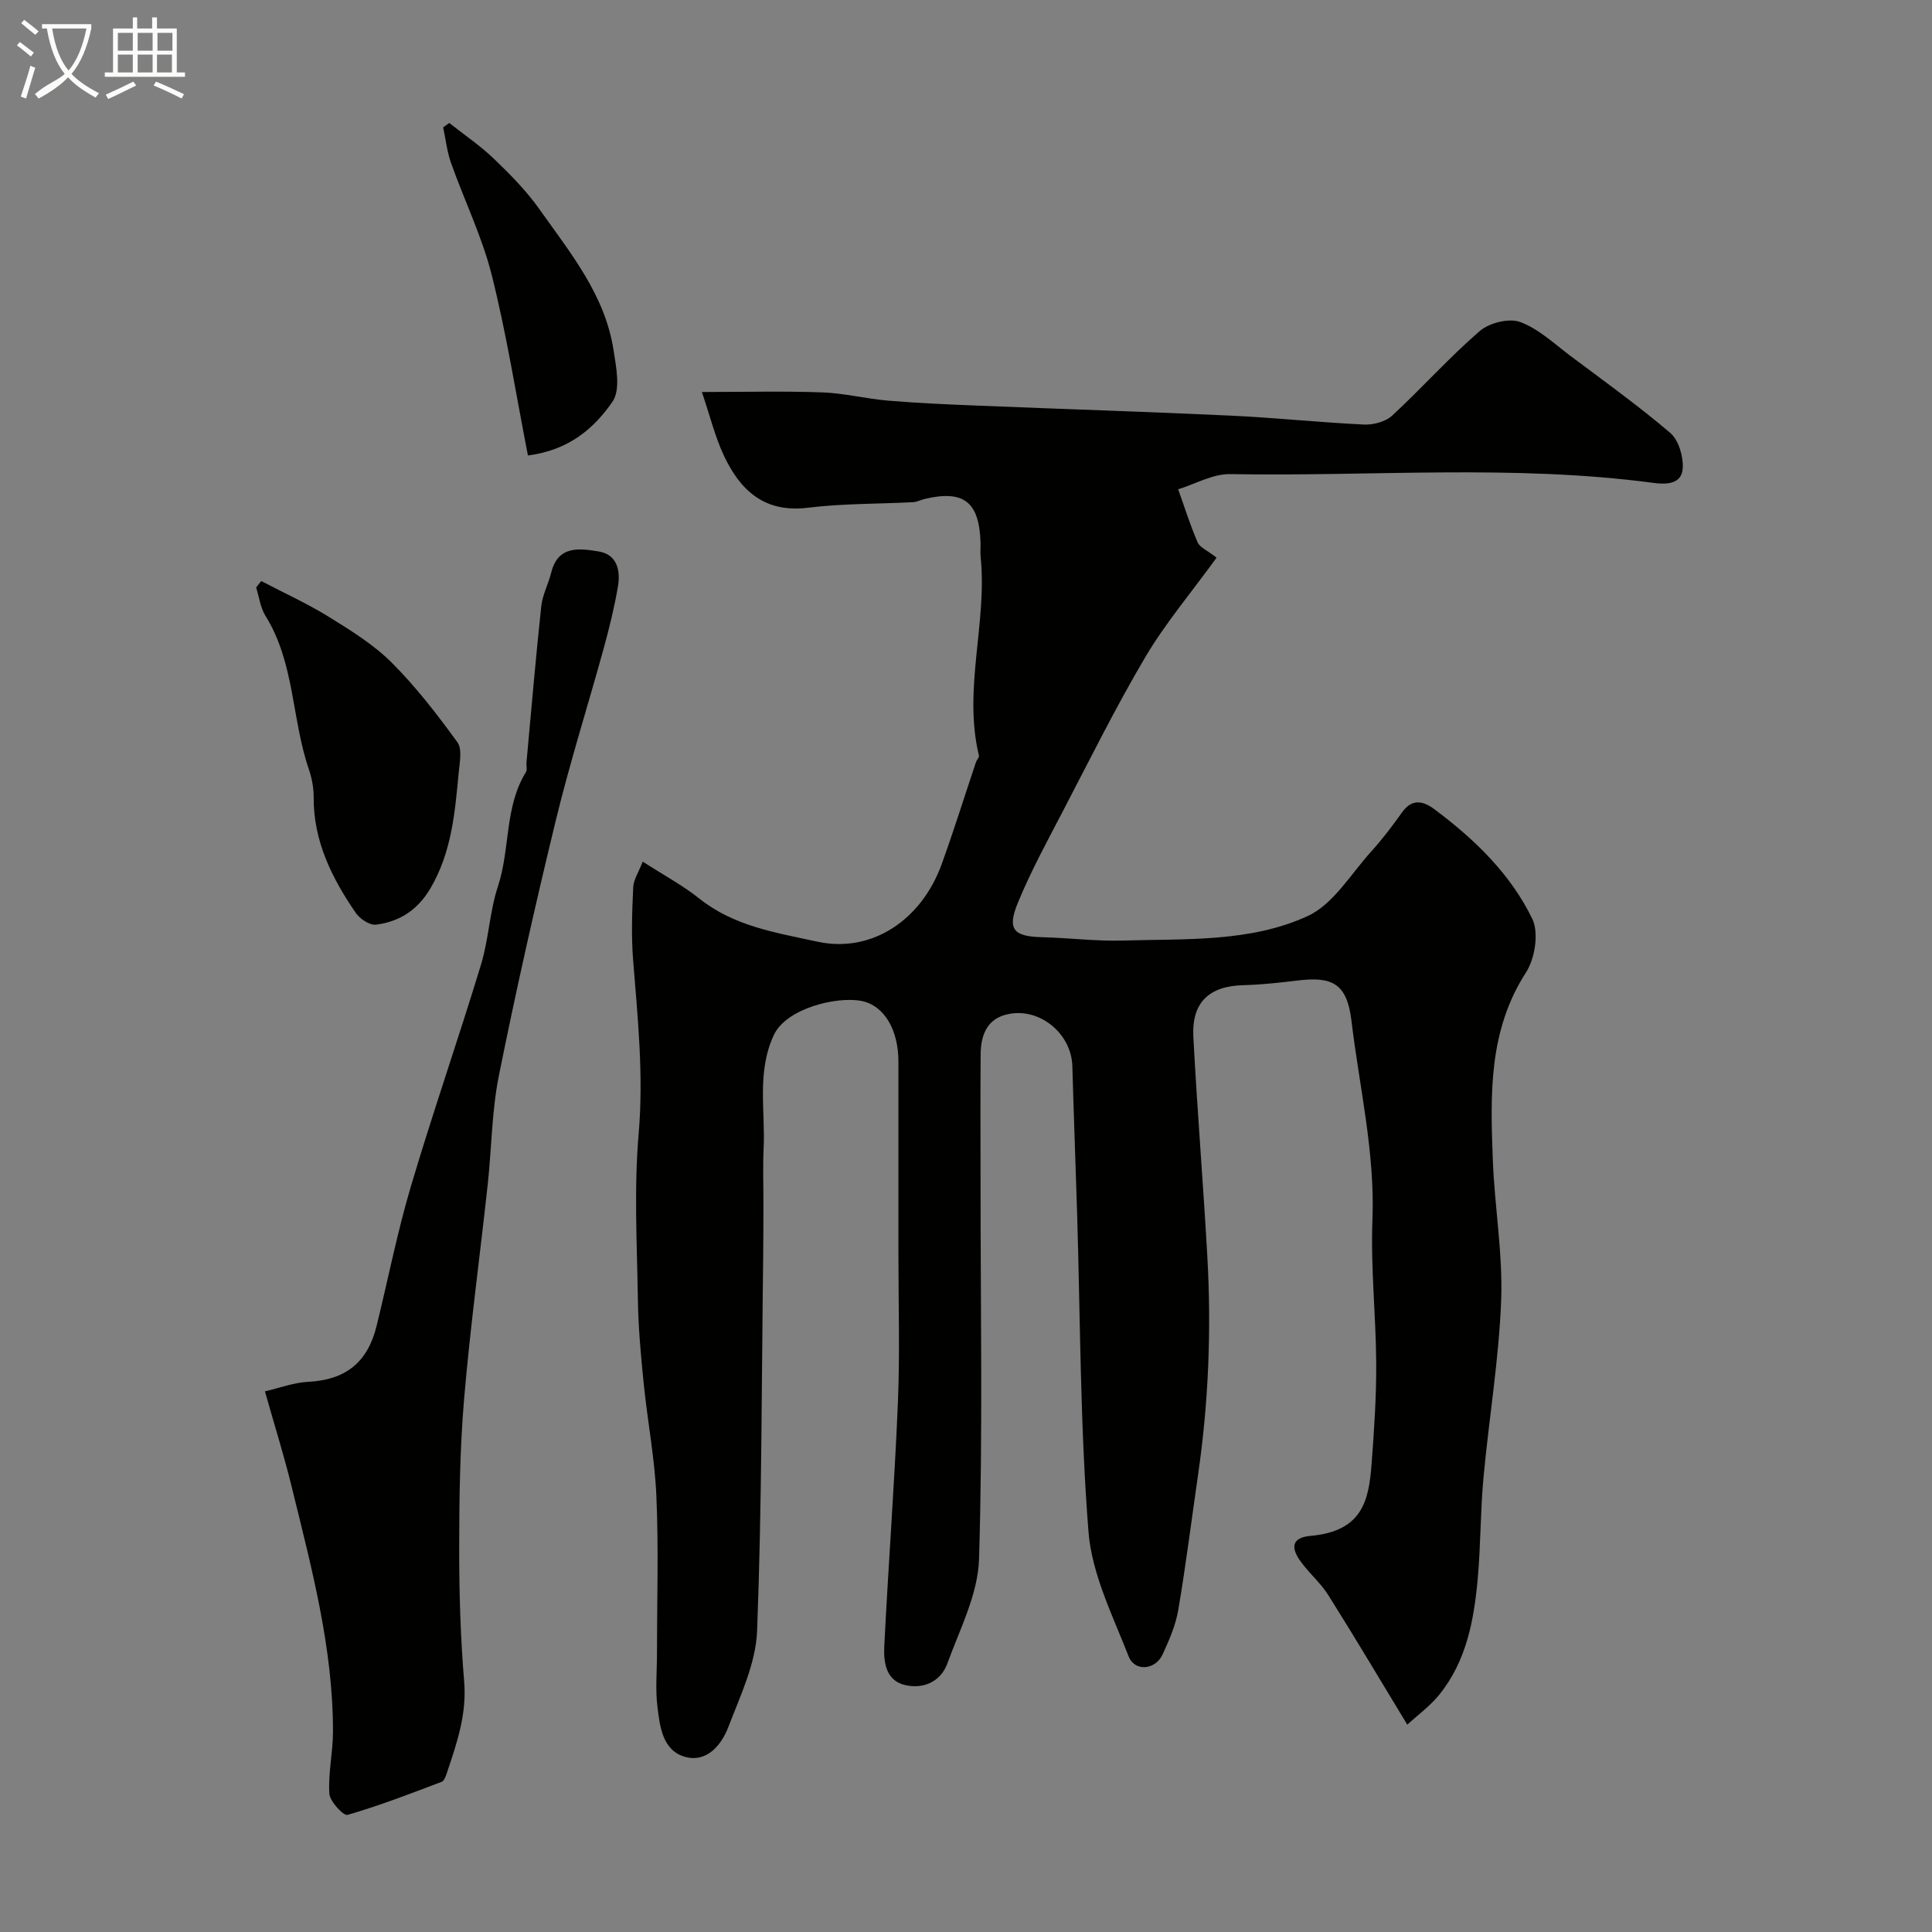 <svg enable-background="new 0 0 400 400" viewBox="0 0 400 400" xmlns="http://www.w3.org/2000/svg"><rect x="0" y="0" width="400" height="400" fill="#808080" stroke="none"/><path d="m6.4 11.7c-1-.8-1.9-1.6-2.9-2.3l.6-.7c.9.7 1.9 1.4 2.9 2.2zm-2.1 8.3c.7-2.1 1.4-4.2 2-6.4.2.1.6.3 1 .4-.7 2.3-1.3 4.4-1.9 6.4zm3-12.8c-1.1-.9-2.1-1.7-2.9-2.4l.6-.7c1 .8 2 1.5 3 2.4zm1.4-1.3v-.9h10.2v.9c-.9 4.2-2.3 7.3-4.1 9.4 1.3 1.4 3.2 2.7 5.7 4-.2.2-.4.5-.7.9-2.5-1.4-4.4-2.7-5.7-4.2-1.4 1.5-3.5 3-6.1 4.4 0 0 0 0-.1-.1-.3-.4-.5-.7-.7-.8 2.7-2.3 4.7-2.8 6.2-4.2-1.8-2.2-3-5.3-3.7-9.4zm9.2 0h-7.1c.6 3.8 1.7 6.7 3.4 8.7 1.7-2 2.9-4.8 3.7-8.7z" fill="#fbfcfa"/><path d="m31.6 3.6h.9v2.3h4.1v9.1h1.7v.9h-16.6v-.9h1.7v-9.1h4.1v-2.3h.9v2.3h3.1v-2.3zm-4 13.3.6.8c-1.9.9-3.8 1.9-5.8 2.8-.2-.3-.3-.6-.5-.9 2-.9 3.9-1.8 5.7-2.7zm-3.2-10.1v3.7h3.1v-3.7zm0 4.5v3.7h3.1v-3.7zm4.1-4.5v3.7h3.1v-3.7zm0 4.5v3.7h3.1v-3.7zm9.1 9.1c-2.1-1.1-4.1-2-5.8-2.7l.5-.8c2.2.9 4.1 1.8 5.8 2.6zm-1.9-13.6h-3.1v3.7h3.1zm-3.2 4.5v3.7h3.1v-3.7z" fill="#fbfcfa"/><g fill="#010100"><path d="m251.88 115.46c-5.3 7.31-10.61 13.58-14.74 20.56-6.15 10.4-11.52 21.26-17.11 31.98-3.24 6.21-6.6 12.39-9.27 18.85-2.31 5.59-.93 7.04 5 7.19 5.61.14 11.23.86 16.83.69 12.89-.39 26.23.4 38.13-5.06 5.33-2.44 8.95-8.72 13.19-13.39 2.3-2.54 4.38-5.3 6.37-8.09 2.11-2.96 4.42-2.35 6.77-.59 8.27 6.18 15.69 13.35 20.19 22.63 1.4 2.89.56 8.23-1.31 11.12-7.8 12.1-7.36 25.4-6.86 38.75.36 9.71 2.09 19.44 1.73 29.1-.46 12.27-2.53 24.47-3.66 36.72-.64 6.91-.57 13.88-1.18 20.79-.77 8.65-2.32 17.17-7.99 24.18-1.91 2.36-4.46 4.2-6.61 6.18-5.55-9.14-10.84-18.07-16.37-26.85-1.65-2.62-4.16-4.68-5.92-7.24-1.73-2.52-1.69-4.64 2.24-4.99 10.71-.96 12.08-7.19 12.66-14.86.52-6.92 1-13.87.96-20.8-.05-9.94-1.17-19.89-.78-29.8.54-13.99-2.71-27.48-4.34-41.16-.92-7.71-3.92-9.24-11.1-8.37-3.75.45-7.52.87-11.3.97-7.03.18-10.71 3.54-10.34 10.67.79 15.15 2.04 30.27 2.89 45.42.86 15.11.27 30.19-1.9 45.18-1.36 9.38-2.53 18.78-4.12 28.12-.54 3.15-1.88 6.22-3.23 9.16-1.48 3.24-5.77 3.66-7.04.41-3.29-8.43-7.62-17.02-8.31-25.8-1.74-21.95-1.68-44.04-2.36-66.07-.31-10.1-.7-20.2-.98-30.3-.19-7.04-7.28-12.59-14.04-10.61-3.84 1.13-4.92 4.51-4.95 8.14-.07 8.83-.02 17.67-.02 26.5 0 26 .48 52.01-.31 77.99-.22 7.28-3.98 14.54-6.57 21.64-1.39 3.81-5.04 5.36-8.84 4.43-3.9-.95-4.37-4.76-4.21-8.01.84-16.81 2.12-33.6 2.82-50.42.43-10.35.1-20.74.11-31.1 0-13.17.01-26.33 0-39.5 0-6.62-2.94-11.67-7.68-12.59-5.09-.98-15.54 1.52-18.12 7.07-3.57 7.68-1.73 15.63-2.11 23.47-.18 3.86-.03 7.74-.04 11.6-.01 3.5-.01 7-.05 10.5-.33 25.93-.27 51.88-1.26 77.79-.26 6.71-3.47 13.42-5.95 19.89-1.42 3.71-4.44 7.43-8.95 6.19-4.69-1.3-5.24-6.28-5.74-10.43-.44-3.61-.09-7.32-.09-10.99 0-10.83.35-21.68-.12-32.49-.33-7.82-1.84-15.59-2.63-23.4-.58-5.74-1.11-11.51-1.2-17.27-.18-11.5-.83-23.06.16-34.48 1.04-12.11-.2-23.96-1.15-35.92-.4-4.99-.21-10.05.02-15.06.07-1.59 1.13-3.13 1.97-5.31 4.39 2.83 8.3 4.92 11.69 7.63 7.21 5.76 15.91 7.08 24.46 8.94 11.32 2.46 21.56-4.55 25.71-15.95 2.55-7.02 4.76-14.16 7.14-21.23.16-.47.7-.97.61-1.34-3.33-13.75 1.75-27.42.35-41.14-.1-.99.01-2-.02-3-.27-8.42-3.5-10.92-11.59-8.99-.79.19-1.56.62-2.36.66-7.27.38-14.59.26-21.79 1.15-8.99 1.11-14-3.57-17.39-10.78-1.84-3.91-2.87-8.2-4.56-13.18 8.85 0 16.9-.21 24.93.08 4.56.16 9.07 1.33 13.63 1.71 6.25.52 12.53.79 18.8 1.04 17.37.71 34.74 1.25 52.1 2.06 9.21.43 18.4 1.41 27.61 1.85 1.95.09 4.47-.58 5.85-1.86 6.16-5.7 11.77-12.01 18.11-17.49 1.98-1.71 6.08-2.74 8.39-1.88 3.85 1.42 7.09 4.54 10.49 7.08 6.93 5.19 13.99 10.26 20.57 15.87 1.73 1.48 2.71 4.81 2.6 7.22-.16 3.49-3.45 3.49-6.13 3.13-29.13-3.87-58.4-1.29-87.6-1.81-3.56-.06-7.16 2.04-10.74 3.14 1.31 3.67 2.47 7.4 4.02 10.97.45 1.07 2 1.68 3.93 3.19z"/><path d="m54.85 288.06c3.06-.7 5.99-1.82 8.97-1.97 7.62-.38 12.26-3.92 14.14-11.53 2.37-9.62 4.28-19.38 7.09-28.87 4.57-15.41 9.86-30.6 14.54-45.98 1.6-5.27 1.78-10.98 3.5-16.19 2.57-7.76 1.32-16.41 5.8-23.67.3-.49.05-1.31.11-1.97.99-10.79 1.91-21.58 3.06-32.35.25-2.37 1.48-4.62 2.06-6.97 1.4-5.7 5.87-5.02 9.81-4.39 3.89.63 4.56 4.01 4 7.29-.73 4.29-1.78 8.54-2.93 12.74-3.27 11.89-7.01 23.65-9.92 35.62-4.26 17.54-8.23 35.17-11.79 52.87-1.48 7.36-1.5 15.02-2.31 22.52-1.61 14.8-3.63 29.57-4.89 44.4-.87 10.21-1.01 20.51-1.02 30.77-.01 9.26.26 18.55 1.03 27.77.56 6.67-1.46 12.6-3.49 18.65-.26.76-.58 1.88-1.16 2.1-6.44 2.45-12.89 4.94-19.5 6.85-.83.24-3.66-2.78-3.76-4.4-.27-4.23.74-8.51.75-12.78.03-17.34-4.43-33.96-8.52-50.62-1.53-6.3-3.48-12.5-5.57-19.89z"/><path d="m54.08 120.3c4.67 2.44 9.5 4.63 13.98 7.4 4.56 2.82 9.26 5.72 13.02 9.47 5.03 5.02 9.43 10.74 13.62 16.5 1.04 1.44.46 4.23.26 6.37-.77 8.26-1.47 16.49-5.88 23.94-2.63 4.44-6.39 6.85-11.23 7.46-1.3.16-3.34-1.19-4.19-2.43-4.95-7.21-8.78-14.88-8.72-23.97.01-1.92-.37-3.94-.99-5.76-3.58-10.41-2.91-22.02-8.98-31.76-1.06-1.7-1.31-3.91-1.94-5.89.35-.45.7-.89 1.05-1.33z"/><path d="m93.02 25.46c3.1 2.46 6.42 4.7 9.26 7.43 3.38 3.24 6.73 6.64 9.42 10.45 6.37 9 13.55 17.71 15.32 29.09.56 3.56 1.5 8.27-.21 10.74-3.75 5.41-8.89 10.02-17.51 11.13-2.46-12.6-4.41-25.08-7.47-37.28-1.99-7.96-5.68-15.48-8.44-23.26-.84-2.36-1.11-4.92-1.64-7.39.43-.31.85-.61 1.27-.91z"/></g></svg>
